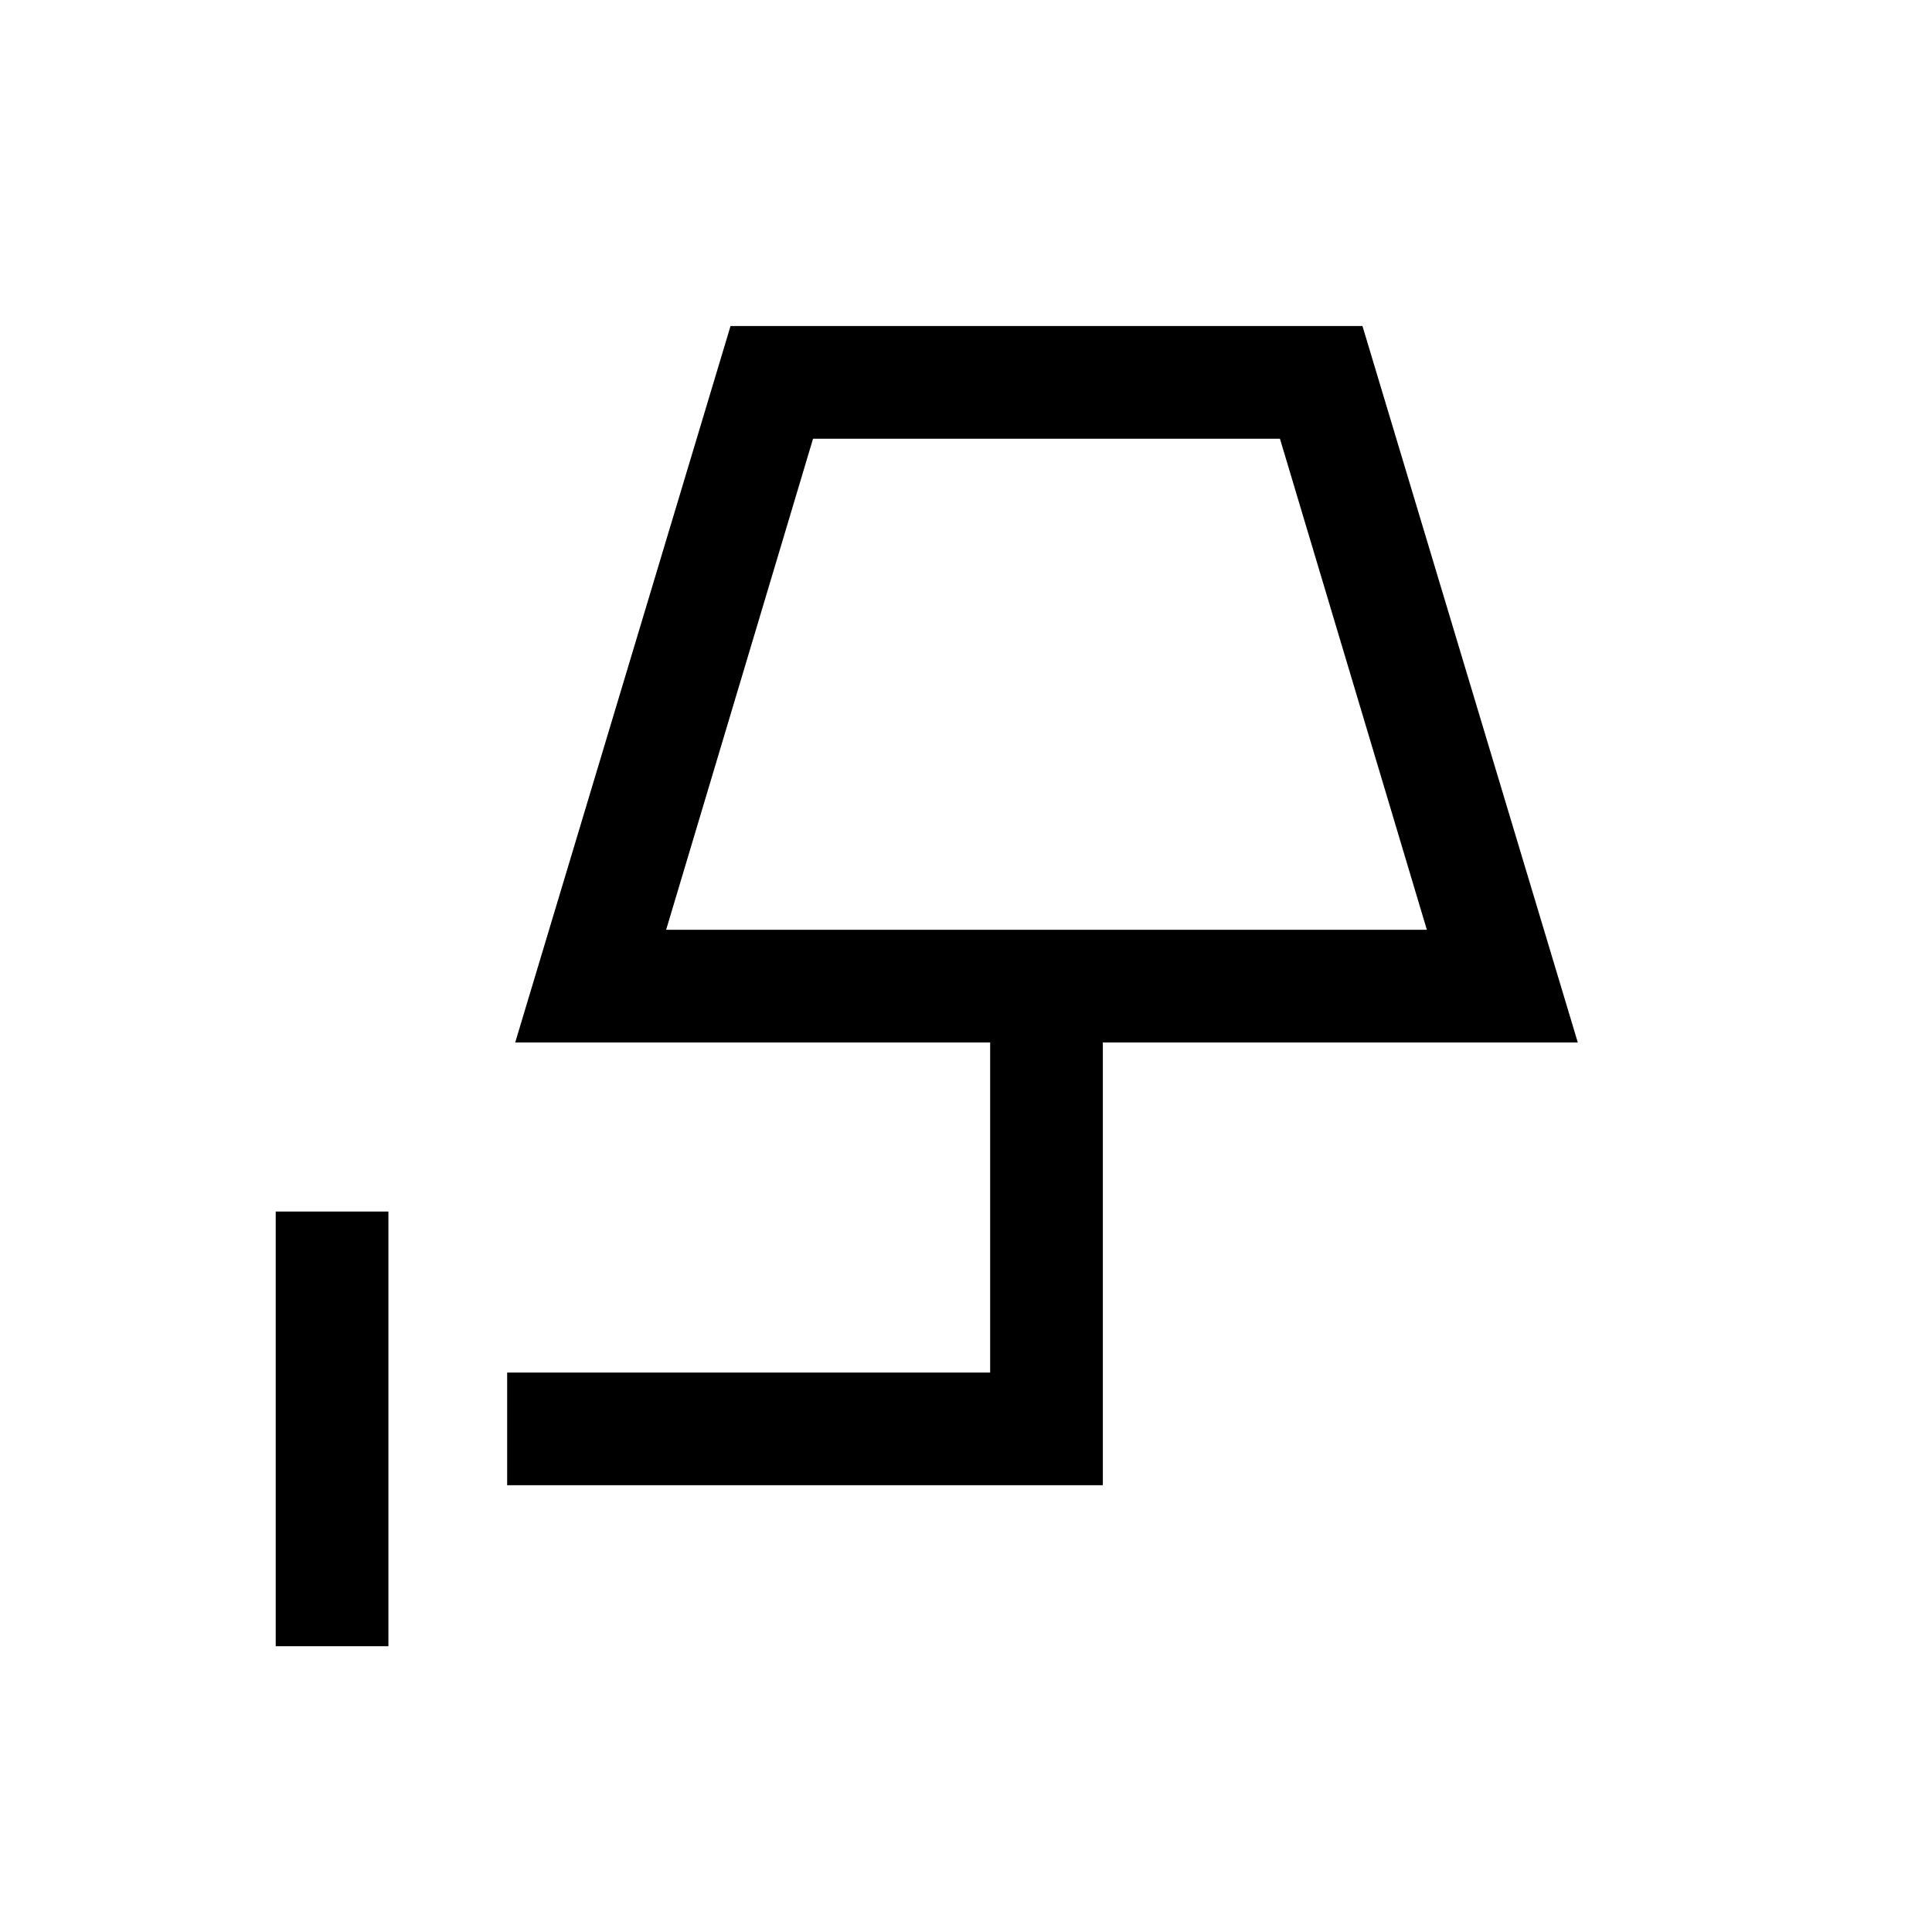 <svg xmlns="http://www.w3.org/2000/svg" height="24" width="24"><path d="M3.425 20.45v-5.4h1.4v5.4Zm4.85-8.9h9.45L15.9 5.45h-5.8Zm0 0h9.45ZM6.3 18.45v-1.4h6v-4.1H6.4l2.675-8.9h7.85l2.675 8.9h-5.9v5.5Z"/></svg>
